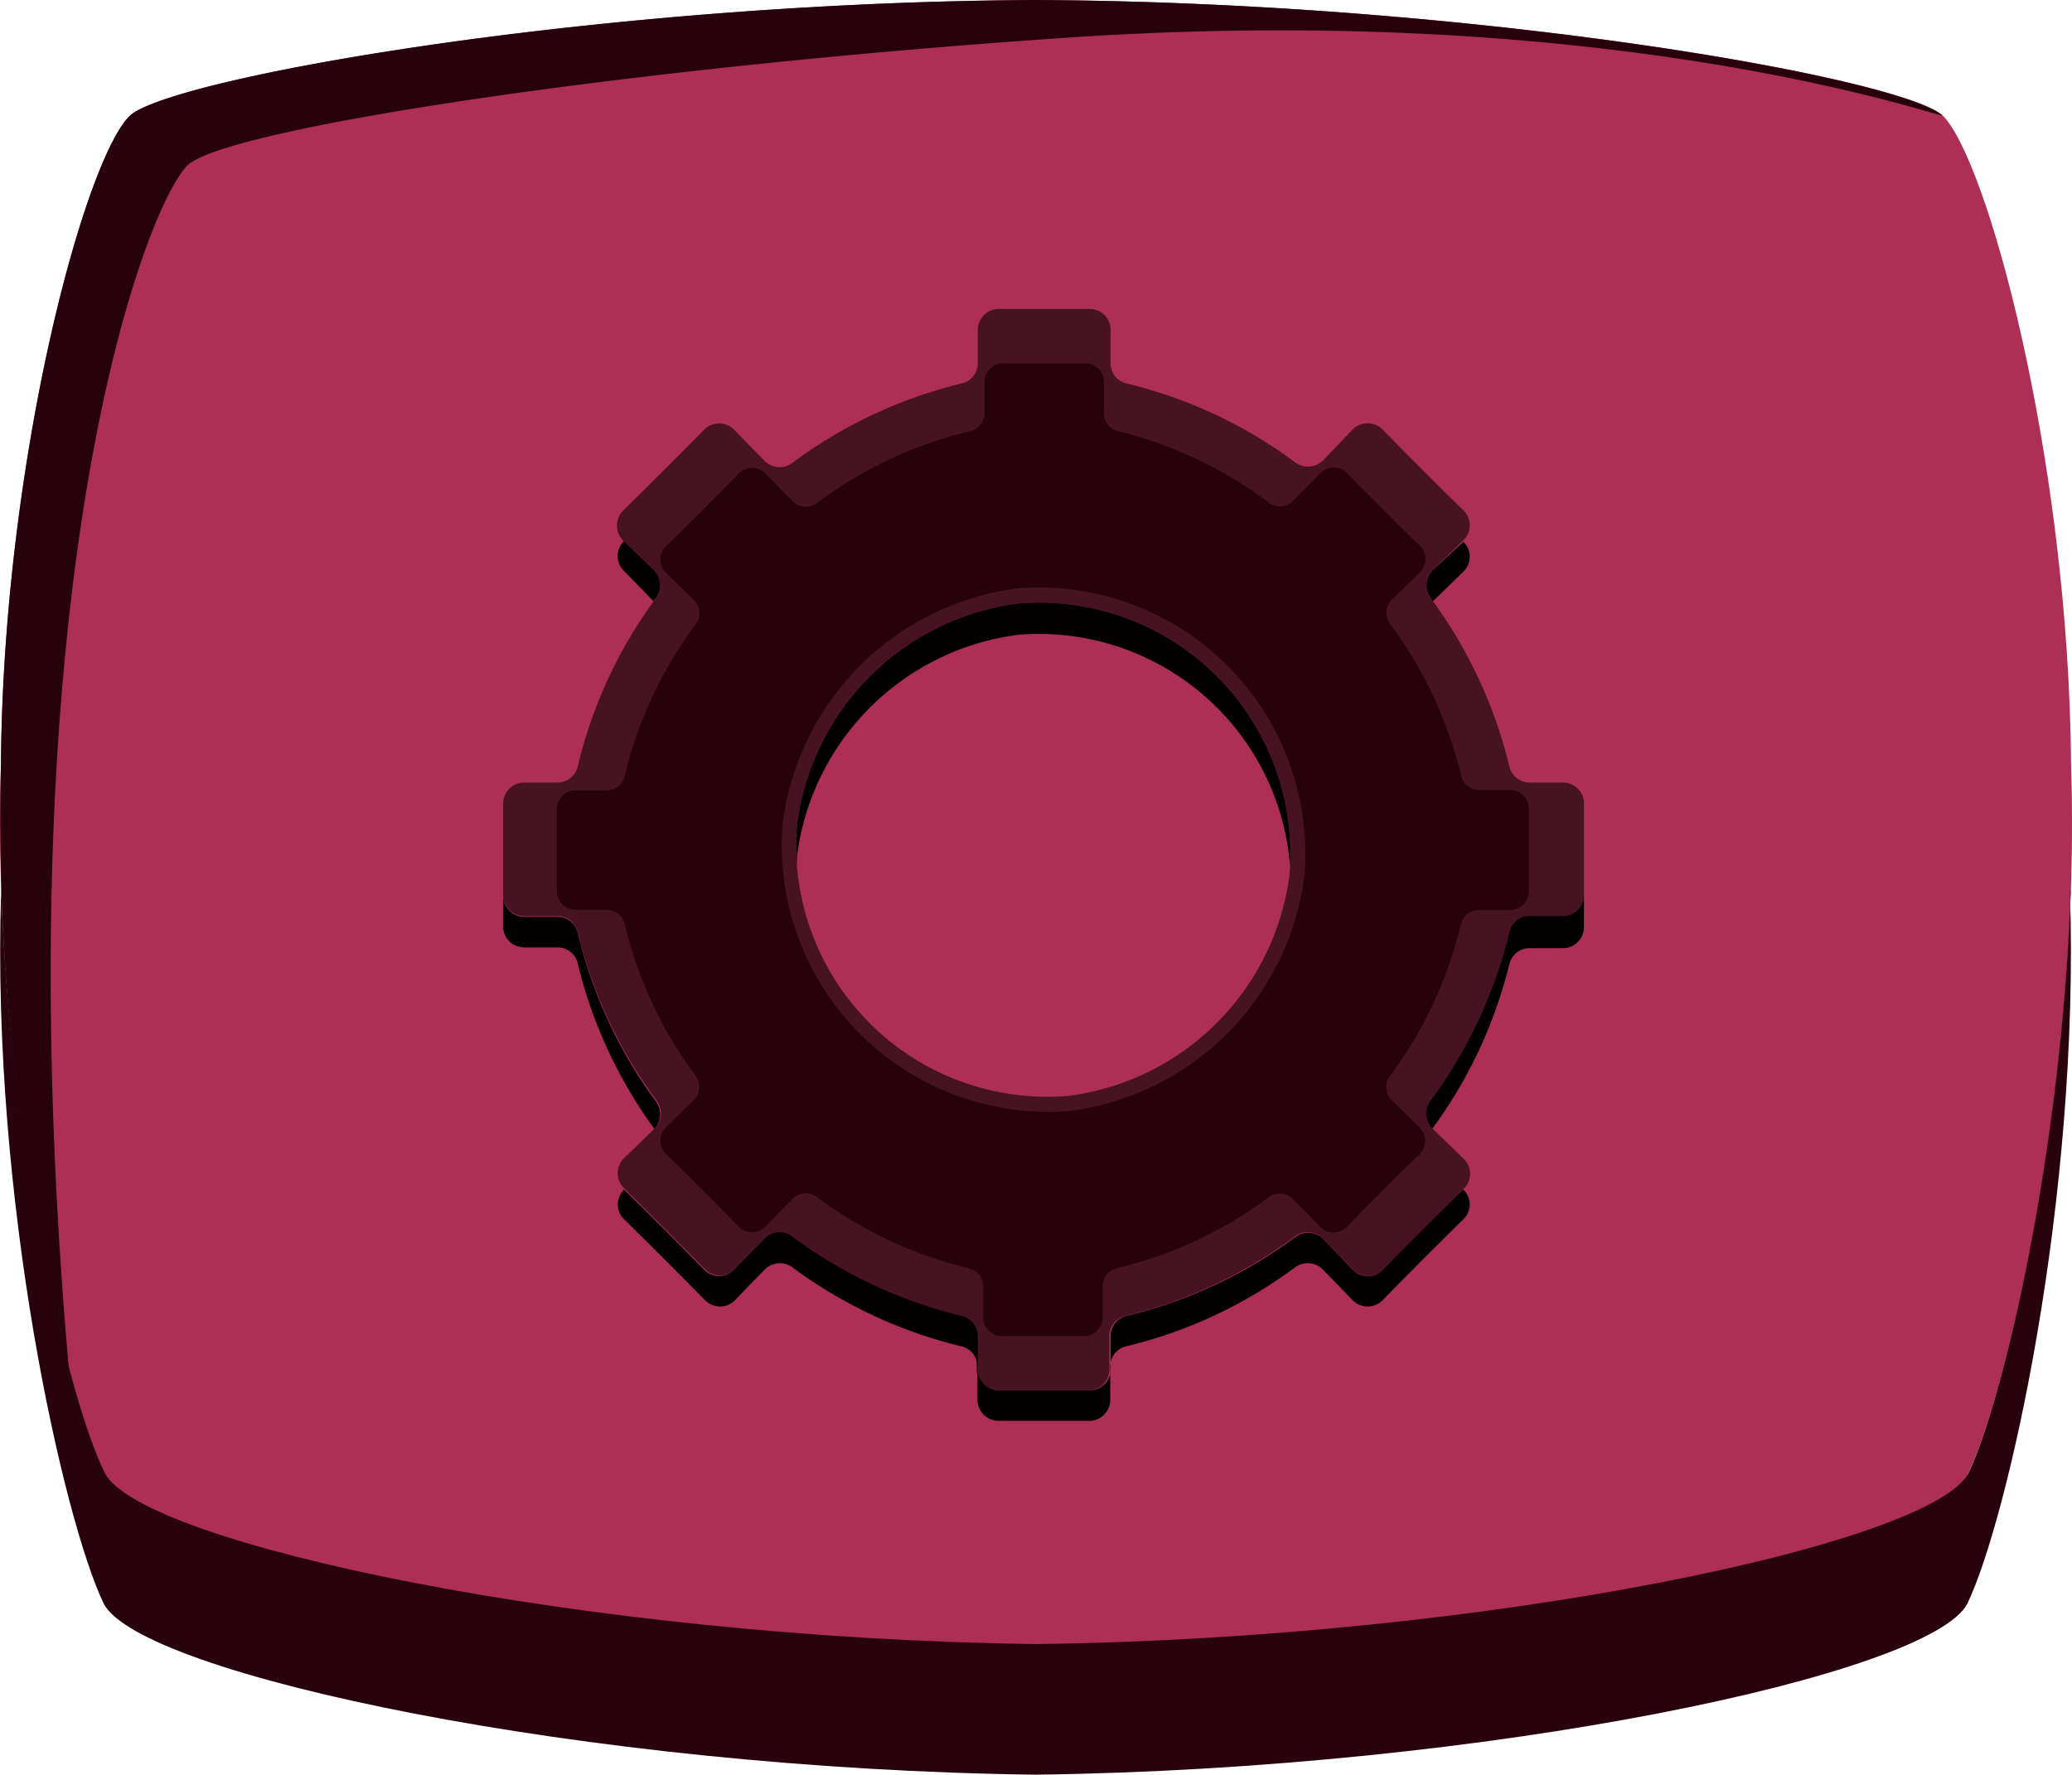 <svg xmlns="http://www.w3.org/2000/svg" xmlns:xlink="http://www.w3.org/1999/xlink" viewBox="0 0 111.19 95.25"><defs><style>.cls-1{mask:url(#mask);filter:url(#luminosity-noclip-3);}.cls-2,.cls-4{mix-blend-mode:multiply;}.cls-2{fill:url(#Áåçûìÿííûé_ãðàäèåíò_1017);}.cls-3{mask:url(#mask-2);filter:url(#luminosity-noclip-4);}.cls-4{fill:url(#Áåçûìÿííûé_ãðàäèåíò_1017-2);}.cls-5{isolation:isolate;}.cls-6{fill:#ad2f55;}.cls-7{fill:#28030d;}.cls-8{fill:#27010c;}.cls-9{mask:url(#mask-3);}.cls-10{fill:#a15e87;opacity:0.53;}.cls-11{mask:url(#mask-4);}.cls-12{fill:#9a648c;}.cls-13{fill:#471323;}.cls-14{mix-blend-mode:screen;}.cls-15{fill:#020001;}.cls-16{filter:url(#luminosity-noclip-2);}.cls-17{filter:url(#luminosity-noclip);}</style><filter id="luminosity-noclip" x="3.07" y="-6378.5" width="101.37" height="32766" filterUnits="userSpaceOnUse" color-interpolation-filters="sRGB"><feFlood flood-color="#fff" result="bg"/><feBlend in="SourceGraphic" in2="bg"/></filter><mask id="mask" x="3.07" y="-6378.5" width="101.37" height="32766" maskUnits="userSpaceOnUse"><g class="cls-17"/></mask><radialGradient id="Áåçûìÿííûé_ãðàäèåíò_1017" cx="151.33" cy="252.78" r="92.19" gradientTransform="translate(-51.23 -237.84) scale(0.97 0.87)" gradientUnits="userSpaceOnUse"><stop offset="0.01"/><stop offset="0.09" stop-color="#0c0c0c"/><stop offset="0.25" stop-color="#2b2b2b"/><stop offset="0.45" stop-color="#5d5d5d"/><stop offset="0.7" stop-color="#a3a3a3"/><stop offset="0.99" stop-color="#fbfbfb"/><stop offset="1" stop-color="#fff"/></radialGradient><filter id="luminosity-noclip-2" x="6.38" y="-6378.5" width="102.51" height="32766" filterUnits="userSpaceOnUse" color-interpolation-filters="sRGB"><feFlood flood-color="#fff" result="bg"/><feBlend in="SourceGraphic" in2="bg"/></filter><mask id="mask-2" x="6.38" y="-6378.5" width="102.51" height="32766" maskUnits="userSpaceOnUse"><g class="cls-16"/></mask><radialGradient id="Áåçûìÿííûé_ãðàäèåíò_1017-2" cx="74.82" cy="352.25" r="102.32" xlink:href="#Áåçûìÿííûé_ãðàäèåíò_1017"/><filter id="luminosity-noclip-3" x="3.07" y="2" width="101.37" height="43.08" filterUnits="userSpaceOnUse" color-interpolation-filters="sRGB"><feFlood flood-color="#fff" result="bg"/><feBlend in="SourceGraphic" in2="bg"/></filter><mask id="mask-3" x="3.07" y="2" width="101.37" height="43.08" maskUnits="userSpaceOnUse"><g class="cls-1"><path class="cls-2" d="M104.32,14c.55-1.92-.81-4.69-2.31-6.08C99.67,6,78.08,2.12,55.6,2,33.11,2.12,11.52,6,9.18,7.91,6,10.54-.18,38.79,5.17,43.28c3.1,2.6,7.88,1.91,11.54.88C31.49,40,42,26.67,55,19.37,68.46,11.75,90,4.11,104.32,14Z"/></g></mask><filter id="luminosity-noclip-4" x="6.38" y="40.98" width="102.51" height="45.41" filterUnits="userSpaceOnUse" color-interpolation-filters="sRGB"><feFlood flood-color="#fff" result="bg"/><feBlend in="SourceGraphic" in2="bg"/></filter><mask id="mask-4" x="6.38" y="40.98" width="102.51" height="45.41" maskUnits="userSpaceOnUse"><g class="cls-3"><path class="cls-4" d="M108.43,57.65C109.52,49,109,41,103.73,41c-4.45,0-10.57,7-13.5,9.48-19,16-39.72,29.49-67.14,28.33-6.45-.27-12.89-1.36-16.71-6.53a11.45,11.45,0,0,0,1.45,5.38c2,3.61,24.56,8.45,47.77,8.74,23.21-.29,45.81-5.13,47.76-8.75C104.74,75.08,107.37,66.08,108.43,57.65Z"/></g></mask></defs><g class="cls-5"><g id="Layer_1" data-name="Layer 1"><path class="cls-6" d="M111.14,41c-.13-16.5-4.55-32.62-6.93-34.84C101.76,4.14,79.14.12,55.6,0,32.05.12,9.43,4.14,7,6.18,4.6,8.4.18,24.52.05,41c-.54,16.5,3.35,33.71,5.51,38.2,2,3.79,25.72,8.86,50,9.16,24.31-.3,48-5.37,50-9.16C107.79,74.73,111.69,57.52,111.14,41Z"/><path class="cls-7" d="M111.13,47.5c-.46,14.25-3.63,27.68-5.5,31.57-2,3.79-25.72,8.86-50,9.17-24.32-.31-48-5.38-50-9.17C3.69,75.18.52,61.75.06,47.5c0,.12,0,.25,0,.38-.54,16.5,3.35,33.71,5.51,38.2,2,3.79,25.72,8.86,50,9.17,24.31-.31,48-5.38,50-9.17,2.16-4.49,6.06-21.7,5.51-38.2C111.14,47.75,111.13,47.62,111.13,47.5Z"/><path class="cls-8" d="M104.21,6.18C101.76,4.14,79.14.12,55.6,0,32.05.12,9.43,4.14,7,6.18,4.6,8.4.18,24.52.05,41A122.45,122.45,0,0,0,3.71,73.66C0,31.74,7.75,11,10.12,8.82c2.45-2,23.7-5.21,47.18-6.8C87.08,0,104.55,6.49,104.21,6.18Z"/><g class="cls-9"><path class="cls-10" d="M104.32,14c.55-1.92-.81-4.69-2.31-6.08C99.67,6,78.08,2.12,55.6,2,33.11,2.12,11.52,6,9.18,7.91,6,10.54-.18,38.79,5.17,43.28c3.1,2.6,7.88,1.91,11.54.88C31.49,40,42,26.67,55,19.37,68.46,11.75,90,4.11,104.32,14Z"/></g><g class="cls-11"><path class="cls-12" d="M108.43,57.65C109.52,49,109,41,103.73,41c-4.45,0-10.57,7-13.5,9.48-19,16-39.72,29.49-67.14,28.33-6.45-.27-12.89-1.36-16.71-6.53a11.45,11.45,0,0,0,1.45,5.38c2,3.61,24.56,8.45,47.77,8.74,23.21-.29,45.81-5.13,47.76-8.75C104.74,75.08,107.37,66.08,108.43,57.65Z"/></g><path class="cls-13" d="M85,48.06c0-1.64,0-3.27,0-4.91A1.13,1.13,0,0,0,83.91,42l-1.83,0A1.12,1.12,0,0,1,81,41.15a25.08,25.08,0,0,0-4.24-9.07,1.14,1.14,0,0,1,.11-1.48L78.53,29a1.12,1.12,0,0,0,0-1.61q-2.19-2.14-4.34-4.34a1.13,1.13,0,0,0-1.6,0L71,24.71a1.15,1.15,0,0,1-1.48.12,24.86,24.86,0,0,0-9.07-4.25,1.1,1.1,0,0,1-.85-1.06c0-.61,0-1.23,0-1.83a1.13,1.13,0,0,0-1.11-1.11c-1.64,0-3.27,0-4.91,0a1.14,1.14,0,0,0-1.11,1.11c0,.6,0,1.22,0,1.83a1.11,1.11,0,0,1-.86,1.06,25,25,0,0,0-9.07,4.25A1.14,1.14,0,0,1,41,24.71l-1.61-1.65a1.13,1.13,0,0,0-1.6,0q-2.16,2.19-4.35,4.34a1.14,1.14,0,0,0,0,1.61l1.65,1.6a1.15,1.15,0,0,1,.12,1.48A24.94,24.94,0,0,0,31,41.15,1.12,1.12,0,0,1,29.9,42l-1.84,0A1.13,1.13,0,0,0,27,43.15c0,1.64,0,3.27,0,4.91a1.14,1.14,0,0,0,1.1,1.11l1.84,0a1.1,1.1,0,0,1,1.06.85,25,25,0,0,0,4.25,9.07,1.15,1.15,0,0,1-.12,1.48l-1.65,1.6a1.13,1.13,0,0,0,0,1.6q2.19,2.16,4.35,4.35a1.11,1.11,0,0,0,1.6,0L41,66.5a1.13,1.13,0,0,1,1.47-.11,25.32,25.32,0,0,0,9.07,4.24,1.11,1.11,0,0,1,.86,1.06c0,.62,0,1.22,0,1.83a1.14,1.14,0,0,0,1.11,1.11c1.64,0,3.27,0,4.91,0a1.13,1.13,0,0,0,1.11-1.11c0-.61,0-1.21,0-1.83a1.1,1.1,0,0,1,.85-1.06,25,25,0,0,0,9.07-4.24A1.14,1.14,0,0,1,71,66.5l1.61,1.65a1.11,1.11,0,0,0,1.6,0q2.14-2.19,4.34-4.35a1.11,1.11,0,0,0,0-1.6l-1.65-1.6a1.14,1.14,0,0,1-.11-1.48A25.15,25.15,0,0,0,81,50.06a1.1,1.1,0,0,1,1.07-.85l1.83,0A1.13,1.13,0,0,0,85,48.06ZM57.32,58.82A13.48,13.48,0,0,1,42.77,44.27,13.73,13.73,0,0,1,54.65,32.39,13.48,13.48,0,0,1,69.2,46.94,13.73,13.73,0,0,1,57.32,58.82Z"/><path class="cls-8" d="M81.05,42.4l-1.64,0a1,1,0,0,1-1-.76,22.34,22.34,0,0,0-3.81-8.15,1,1,0,0,1,.11-1.32l1.48-1.45a1,1,0,0,0,0-1.43q-2-1.94-3.9-3.9a1,1,0,0,0-1.43,0l-1.45,1.48a1,1,0,0,1-1.32.11A22.34,22.34,0,0,0,60,23.14a1,1,0,0,1-.76-1c0-.55,0-1.09,0-1.64a1,1,0,0,0-1-1q-2.2,0-4.41,0a1,1,0,0,0-1,1c0,.55,0,1.09,0,1.64a1,1,0,0,1-.76,1A22.34,22.34,0,0,0,43.84,27a1,1,0,0,1-1.32-.11l-1.45-1.48a1,1,0,0,0-1.43,0q-1.94,2-3.9,3.9a1,1,0,0,0,0,1.43l1.48,1.45a1,1,0,0,1,.11,1.32,22.34,22.34,0,0,0-3.81,8.15,1,1,0,0,1-1,.76c-.55,0-1.09,0-1.64,0a1,1,0,0,0-1,1q0,2.2,0,4.41a1,1,0,0,0,1,1l1.64,0a1,1,0,0,1,1,.76,22.34,22.34,0,0,0,3.81,8.15,1,1,0,0,1-.11,1.32l-1.48,1.45a1,1,0,0,0,0,1.43q2,1.94,3.9,3.9a1,1,0,0,0,1.43,0l1.45-1.49a1,1,0,0,1,1.32-.1A22.34,22.34,0,0,0,52,68.07a1,1,0,0,1,.76,1c0,.55,0,1.1,0,1.64a1,1,0,0,0,1,1q2.2,0,4.41,0a1,1,0,0,0,1-1c0-.54,0-1.09,0-1.64a1,1,0,0,1,.76-1,22.34,22.34,0,0,0,8.15-3.81,1,1,0,0,1,1.32.1l1.45,1.49a1,1,0,0,0,1.43,0q1.94-2,3.9-3.9a1,1,0,0,0,0-1.43l-1.48-1.45a1,1,0,0,1-.11-1.32,22.34,22.34,0,0,0,3.81-8.15,1,1,0,0,1,1-.76l1.64,0a1,1,0,0,0,1-1q0-2.2,0-4.41A1,1,0,0,0,81.05,42.4ZM70,47A14.58,14.58,0,0,1,57.4,59.63,14.31,14.31,0,0,1,42,44.19,14.58,14.58,0,0,1,54.57,31.58,14.3,14.3,0,0,1,70,47Z"/><g class="cls-14"><path class="cls-15" d="M76.77,32.08a2.14,2.14,0,0,0,.13.19l1.63-1.59a1.11,1.11,0,0,0,0-1.6l0,0L76.88,30.6A1.14,1.14,0,0,0,76.77,32.08Z"/><path class="cls-15" d="M54.65,32.39A13.73,13.73,0,0,0,42.77,44.27a12.9,12.9,0,0,0,0,2.15l0-.47A13.73,13.73,0,0,1,54.65,34.07,13.52,13.52,0,0,1,69.23,46.48,13.48,13.48,0,0,0,54.65,32.39Z"/><path class="cls-15" d="M35.07,32.27l.14-.19a1.15,1.15,0,0,0-.12-1.48c-.55-.52-1.08-1.05-1.61-1.56l0,0a1.13,1.13,0,0,0,0,1.6Z"/><path class="cls-15" d="M85,48.06a1.14,1.14,0,0,1-1.1,1.11l-1.83,0a1.1,1.1,0,0,0-1.07.85,25.15,25.15,0,0,1-4.24,9.07,1.14,1.14,0,0,0,.11,1.48h0A25,25,0,0,0,81,51.74a1.1,1.1,0,0,1,1.07-.85l1.83,0A1.13,1.13,0,0,0,85,49.74c0-1.1,0-2.2,0-3.29C85,47,85,47.52,85,48.06Z"/><path class="cls-15" d="M78.5,63.86c-1.45,1.41-2.89,2.85-4.3,4.3a1.11,1.11,0,0,1-1.6,0L71,66.5a1.14,1.14,0,0,0-1.48-.11,25,25,0,0,1-9.07,4.24,1.1,1.1,0,0,0-.85,1.06c0,.62,0,1.22,0,1.83a1.13,1.13,0,0,1-1.11,1.11c-1.64,0-3.27,0-4.91,0a1.14,1.14,0,0,1-1.11-1.11c0-.61,0-1.21,0-1.83a1.11,1.11,0,0,0-.86-1.06,25.32,25.32,0,0,1-9.07-4.24A1.13,1.13,0,0,0,41,66.5l-1.61,1.65a1.11,1.11,0,0,1-1.6,0c-1.42-1.45-2.86-2.89-4.3-4.3l0,0a1.11,1.11,0,0,0,0,1.59q2.19,2.16,4.35,4.35a1.13,1.13,0,0,0,1.6,0c.52-.55,1.06-1.1,1.61-1.66a1.13,1.13,0,0,1,1.47-.11,25.15,25.15,0,0,0,9.07,4.24,1.11,1.11,0,0,1,.86,1.07l0,1.83a1.14,1.14,0,0,0,1.11,1.1c1.64,0,3.27,0,4.91,0a1.13,1.13,0,0,0,1.11-1.1c0-.61,0-1.22,0-1.83a1.1,1.1,0,0,1,.85-1.07,25,25,0,0,0,9.07-4.24,1.14,1.14,0,0,1,1.48.11l1.61,1.66a1.13,1.13,0,0,0,1.6,0q2.14-2.19,4.34-4.35a1.1,1.1,0,0,0,0-1.59Z"/><path class="cls-15" d="M35.09,60.61a1.15,1.15,0,0,0,.12-1.48A25,25,0,0,1,31,50.06a1.1,1.1,0,0,0-1.06-.85l-1.84,0A1.14,1.14,0,0,1,27,48.06c0-.54,0-1.07,0-1.61,0,1.09,0,2.19,0,3.29a1.13,1.13,0,0,0,1.1,1.11l1.84,0a1.1,1.1,0,0,1,1.06.85,25,25,0,0,0,4.11,8.88Z"/></g></g></g></svg>